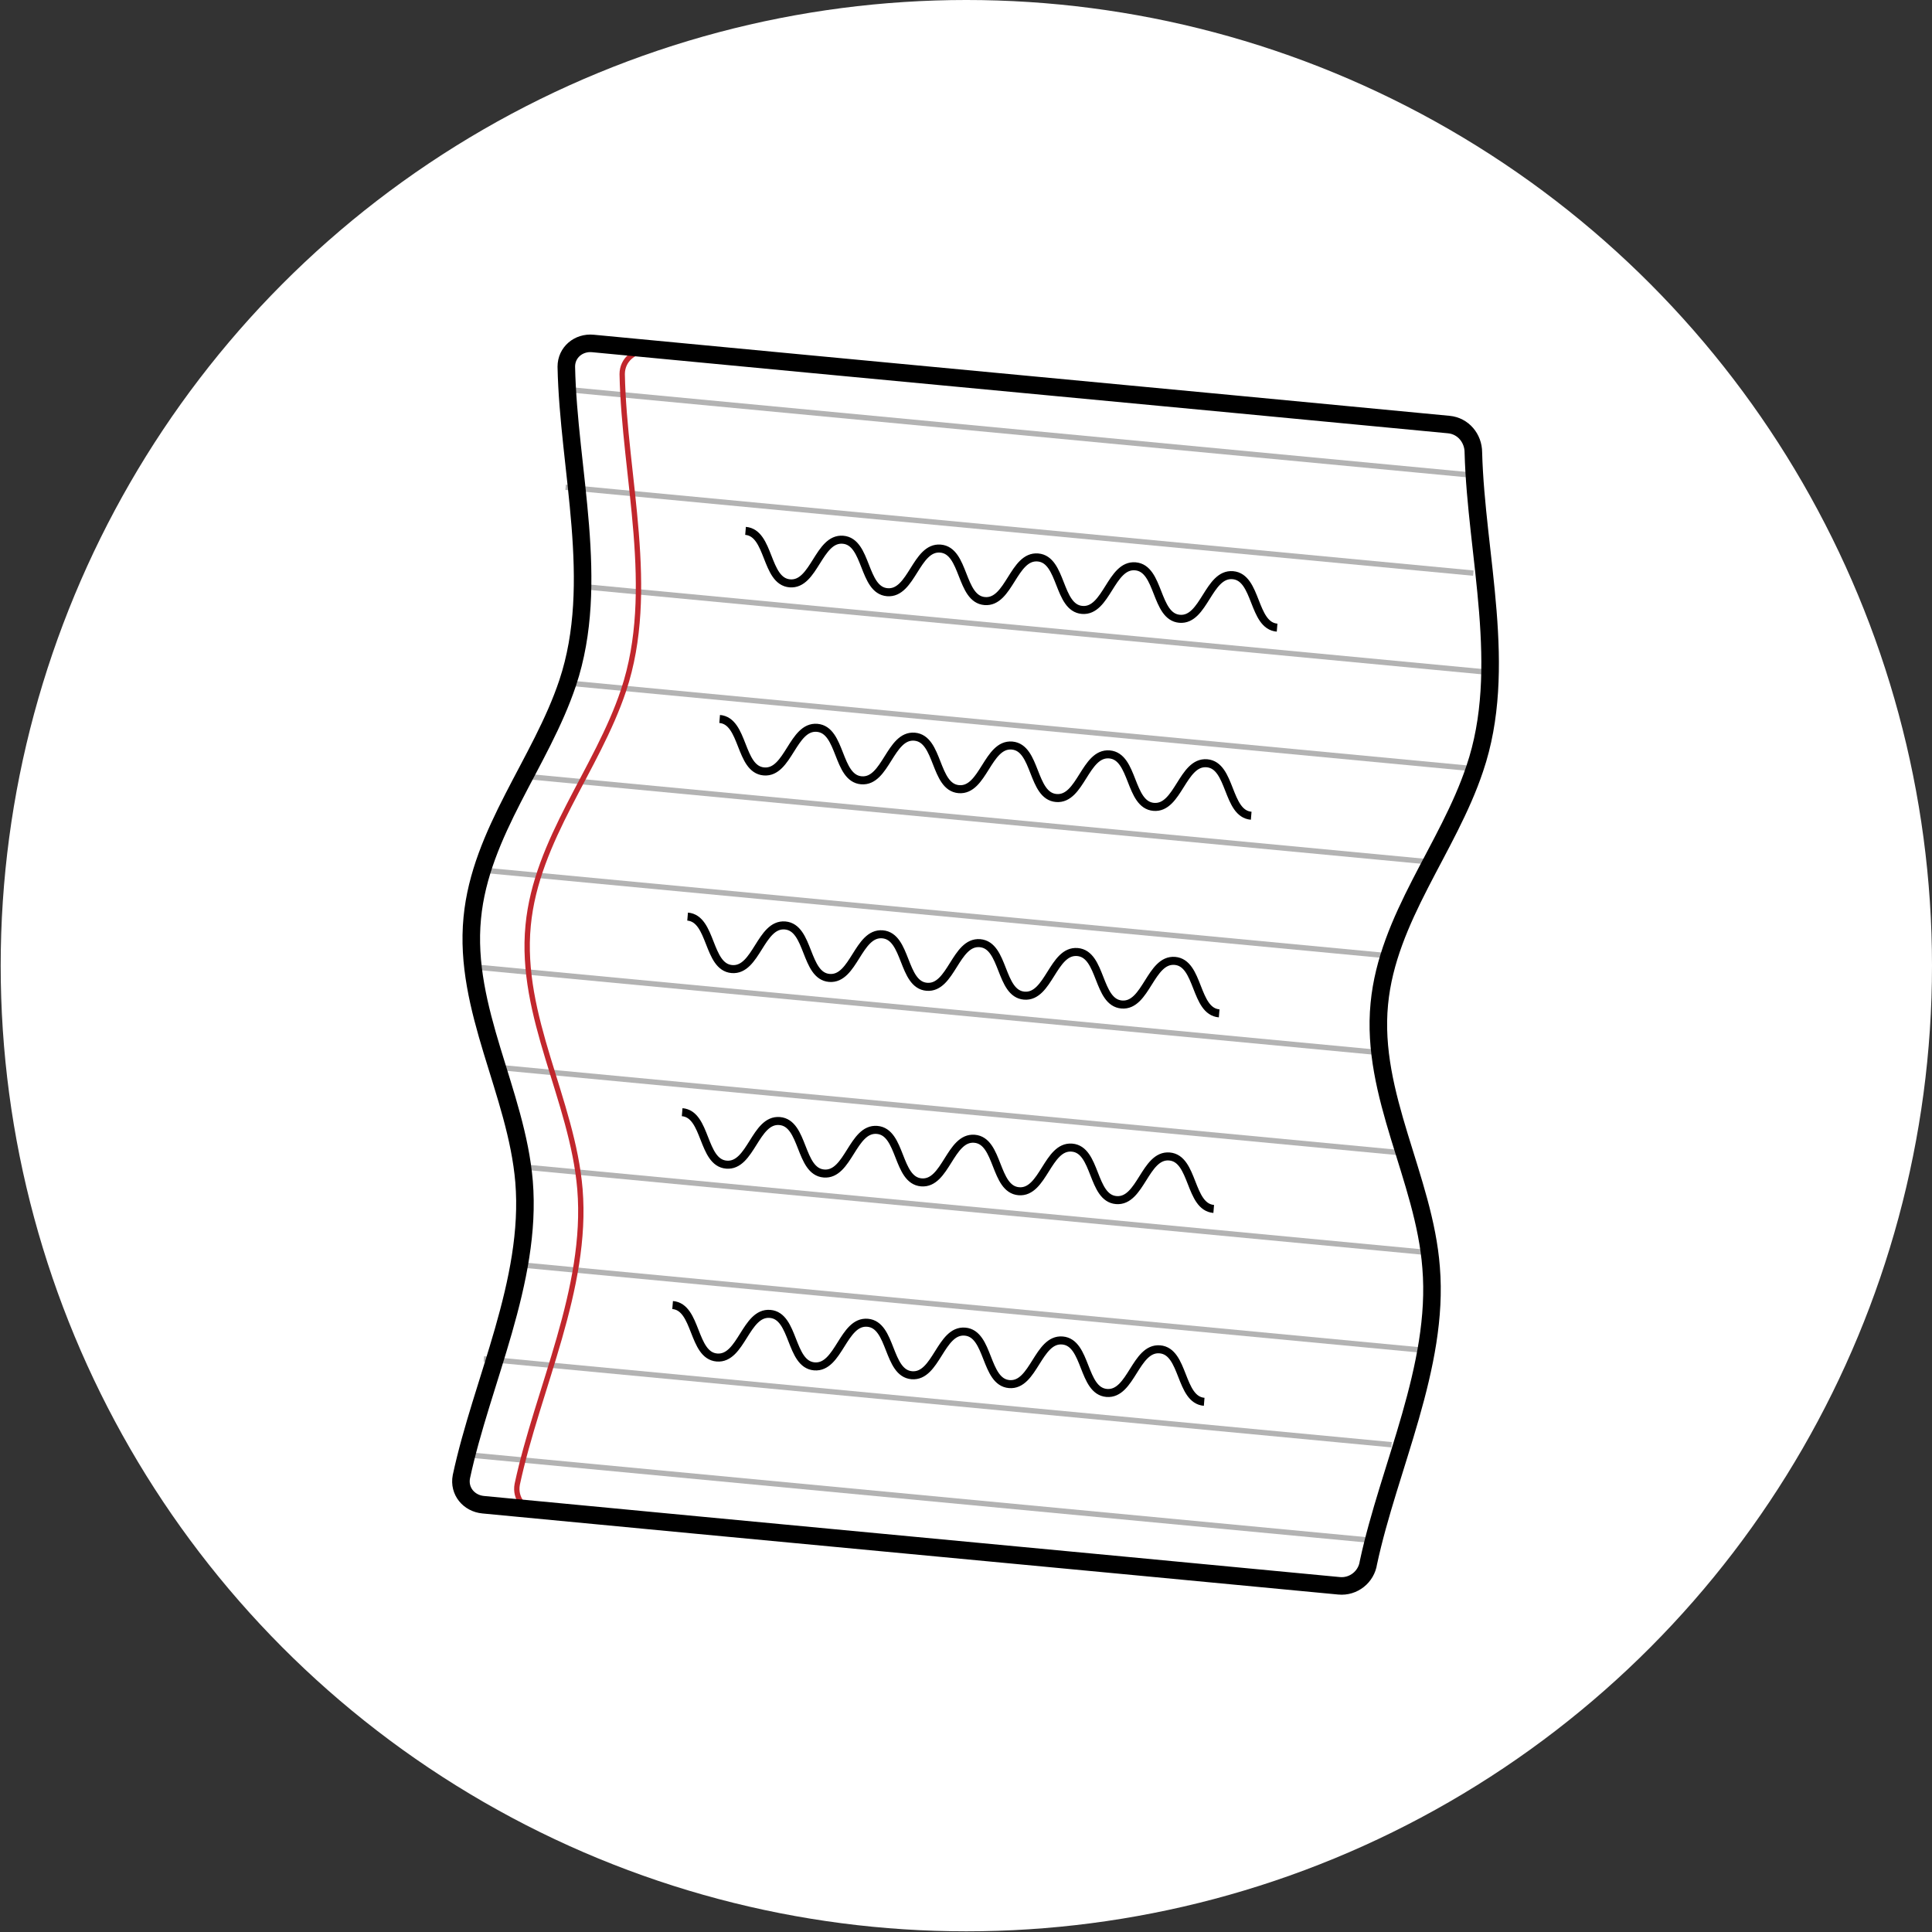 <?xml version="1.0" encoding="utf-8"?>
<!-- Generator: Adobe Illustrator 19.0.0, SVG Export Plug-In . SVG Version: 6.00 Build 0)  -->
<svg version="1.1" id="Layer_1" xmlns="http://www.w3.org/2000/svg" xmlns:xlink="http://www.w3.org/1999/xlink" x="0px" y="0px"
	 viewBox="-155 279.4 283.5 283.5" style="enable-background:new -155 279.4 283.5 283.5;" xml:space="preserve">
<rect x="-155" y="279.4" width="283.5" height="283.5" fill="#333333" stroke="none"/>
<style type="text/css">
	.st0{fill:#FFFFFF;}
	.st1{fill:none;stroke:#B3B3B3;stroke-width:0.784;stroke-miterlimit:10;}
	.st2{fill:none;stroke:#000000;stroke-width:1.177;stroke-miterlimit:10;}
	.st3{fill:none;stroke:#C1272D;stroke-width:0.784;stroke-miterlimit:10;}
	.st4{fill:none;stroke:#000000;stroke-width:2.575;stroke-miterlimit:10;}
</style>
<g id="XMLID_4_">
	<circle id="XMLID_2_" class="st0" cx="-13.2" cy="421.1" r="141.7"/>
</g>
<g>
	<g id="XMLID_20_">
		<g id="XMLID_19_">
			<path id="XMLID_27_" class="st1" d="M-87.2,492.8c44.4,4.2,88.8,8.4,133.2,12.6"/>
			<path class="st1" d="M-84,478.8c44.4,4.2,88.8,8.4,133.2,12.6"/>
			<path class="st1" d="M-79.7,464.9c44.4,4.2,88.8,8.4,133.2,12.6"/>
			<path class="st1" d="M-77.6,450.7c44.4,4.2,88.8,8.4,133.2,12.6"/>
			<path class="st1" d="M-81.1,436.1c44.4,4.2,88.8,8.4,133.2,12.6"/>
			<path class="st1" d="M-85.3,421.3c44.4,4.2,88.8,8.4,133.2,12.6"/>
			<path class="st1" d="M-84,407.1c44.4,4.2,88.8,8.4,133.2,12.6"/>
			<path class="st1" d="M-77.1,393.4c44.4,4.2,88.8,8.4,133.2,12.6"/>
			<path class="st1" d="M-70.9,379.7c44.4,4.2,88.8,8.4,133.2,12.6"/>
			<path class="st1" d="M-70.3,365.4c44.4,4.2,88.8,8.4,133.2,12.6"/>
			<path class="st1" d="M-72,350.9c44.4,4.2,88.8,8.4,133.2,12.6"/>
			<path id="XMLID_22_" class="st1" d="M-72.4,336.5c44.4,4.2,88.8,8.4,133.2,12.6"/>
		</g>
	</g>
	<g id="XMLID_1_">
		<path class="st2" d="M-45.6,357.3c3.6,0.3,2.9,7.4,6.5,7.7c3.6,0.3,4.2-6.7,7.8-6.4c3.6,0.3,2.9,7.4,6.5,7.7
			c3.6,0.3,4.2-6.7,7.8-6.4c3.6,0.3,2.9,7.4,6.5,7.7c3.6,0.3,4.2-6.7,7.8-6.4c3.6,0.3,2.9,7.4,6.5,7.7c3.6,0.3,4.2-6.7,7.8-6.4
			c3.6,0.3,2.9,7.4,6.5,7.7c3.6,0.3,4.2-6.7,7.8-6.4c3.6,0.3,2.9,7.4,6.5,7.7"/>
	</g>
	<g id="XMLID_23_">
		<path class="st2" d="M-54.9,442.6c3.6,0.3,2.9,7.4,6.5,7.7c3.6,0.3,4.2-6.7,7.8-6.4c3.6,0.3,2.9,7.4,6.5,7.7
			c3.6,0.3,4.2-6.7,7.8-6.4c3.6,0.3,2.9,7.4,6.5,7.7c3.6,0.3,4.2-6.7,7.8-6.4c3.6,0.3,2.9,7.4,6.5,7.7c3.6,0.3,4.2-6.7,7.8-6.4
			c3.6,0.3,2.9,7.4,6.5,7.7c3.6,0.3,4.2-6.7,7.8-6.4c3.6,0.3,2.9,7.4,6.5,7.7"/>
	</g>
	<g id="XMLID_40_">
		<path class="st2" d="M-56.3,470.9c3.6,0.3,2.9,7.4,6.5,7.7c3.6,0.3,4.2-6.7,7.8-6.4c3.6,0.3,2.9,7.4,6.5,7.7
			c3.6,0.3,4.2-6.7,7.8-6.4c3.6,0.3,2.9,7.4,6.5,7.7c3.6,0.3,4.2-6.7,7.8-6.4c3.6,0.3,2.9,7.4,6.5,7.7c3.6,0.3,4.2-6.7,7.8-6.4
			c3.6,0.3,2.9,7.4,6.5,7.7c3.6,0.3,4.2-6.7,7.8-6.4c3.6,0.3,2.9,7.4,6.5,7.7"/>
	</g>
	<g id="XMLID_26_">
		<path class="st2" d="M-49.4,384.9c3.6,0.3,2.9,7.4,6.5,7.7c3.6,0.3,4.2-6.7,7.8-6.4c3.6,0.3,2.9,7.4,6.5,7.7
			c3.6,0.3,4.2-6.7,7.8-6.4c3.6,0.3,2.9,7.4,6.5,7.7c3.6,0.3,4.2-6.7,7.8-6.4c3.6,0.3,2.9,7.4,6.5,7.7c3.6,0.3,4.2-6.7,7.8-6.4
			c3.6,0.3,2.9,7.4,6.5,7.7c3.6,0.3,4.2-6.7,7.8-6.4s2.9,7.4,6.5,7.7"/>
	</g>
	<g id="XMLID_33_">
		<path class="st2" d="M-54.1,413.9c3.6,0.3,2.9,7.4,6.5,7.7c3.6,0.3,4.2-6.7,7.8-6.4c3.6,0.3,2.9,7.4,6.5,7.7
			c3.6,0.3,4.2-6.7,7.8-6.4c3.6,0.3,2.9,7.4,6.5,7.7c3.6,0.3,4.2-6.7,7.8-6.4c3.6,0.3,2.9,7.4,6.5,7.7c3.6,0.3,4.2-6.7,7.8-6.4
			c3.6,0.3,2.9,7.4,6.5,7.7c3.6,0.3,4.2-6.7,7.8-6.4c3.6,0.3,2.9,7.4,6.5,7.7"/>
	</g>
	<g id="XMLID_25_">
		<path id="XMLID_34_" class="st3" d="M-75.9,501.3c-2.1-0.2-3.6-2-3.2-4.1c3-14,10.4-28.7,9.2-43.3c-1.1-13.1-8.9-25.3-7.6-38.7
			c1.2-12.6,10.1-22.8,14-34.5c4.9-14.7,0.1-31.3-0.2-46.4c0-2.1,1.8-3.6,3.9-3.4"/>
	</g>
	<g id="XMLID_5_">
		<path id="XMLID_71_" class="st4" d="M41.5,512.1c-41.9-4-83.8-7.9-125.6-11.9c-2.1-0.2-3.6-2-3.2-4.1c3-14,10.4-28.7,9.2-43.3
			c-1.1-13.1-8.9-25.3-7.6-38.7c1.2-12.6,10.1-22.8,14-34.5c4.9-14.7,0.1-31.3-0.2-46.4c0-2.1,1.8-3.6,3.9-3.4
			c41.9,4,83.8,7.9,125.6,11.9c2.1,0.2,3.6,2,3.6,4.1c0.4,15.1,5.2,31.7,0.2,46.4c-3.9,11.7-12.8,21.9-14,34.5
			c-1.3,13.4,6.6,25.6,7.6,38.7c1.2,14.5-6.2,29.3-9.2,43.3C45.5,510.8,43.6,512.3,41.5,512.1z"/>
	</g>
</g>
</svg>
